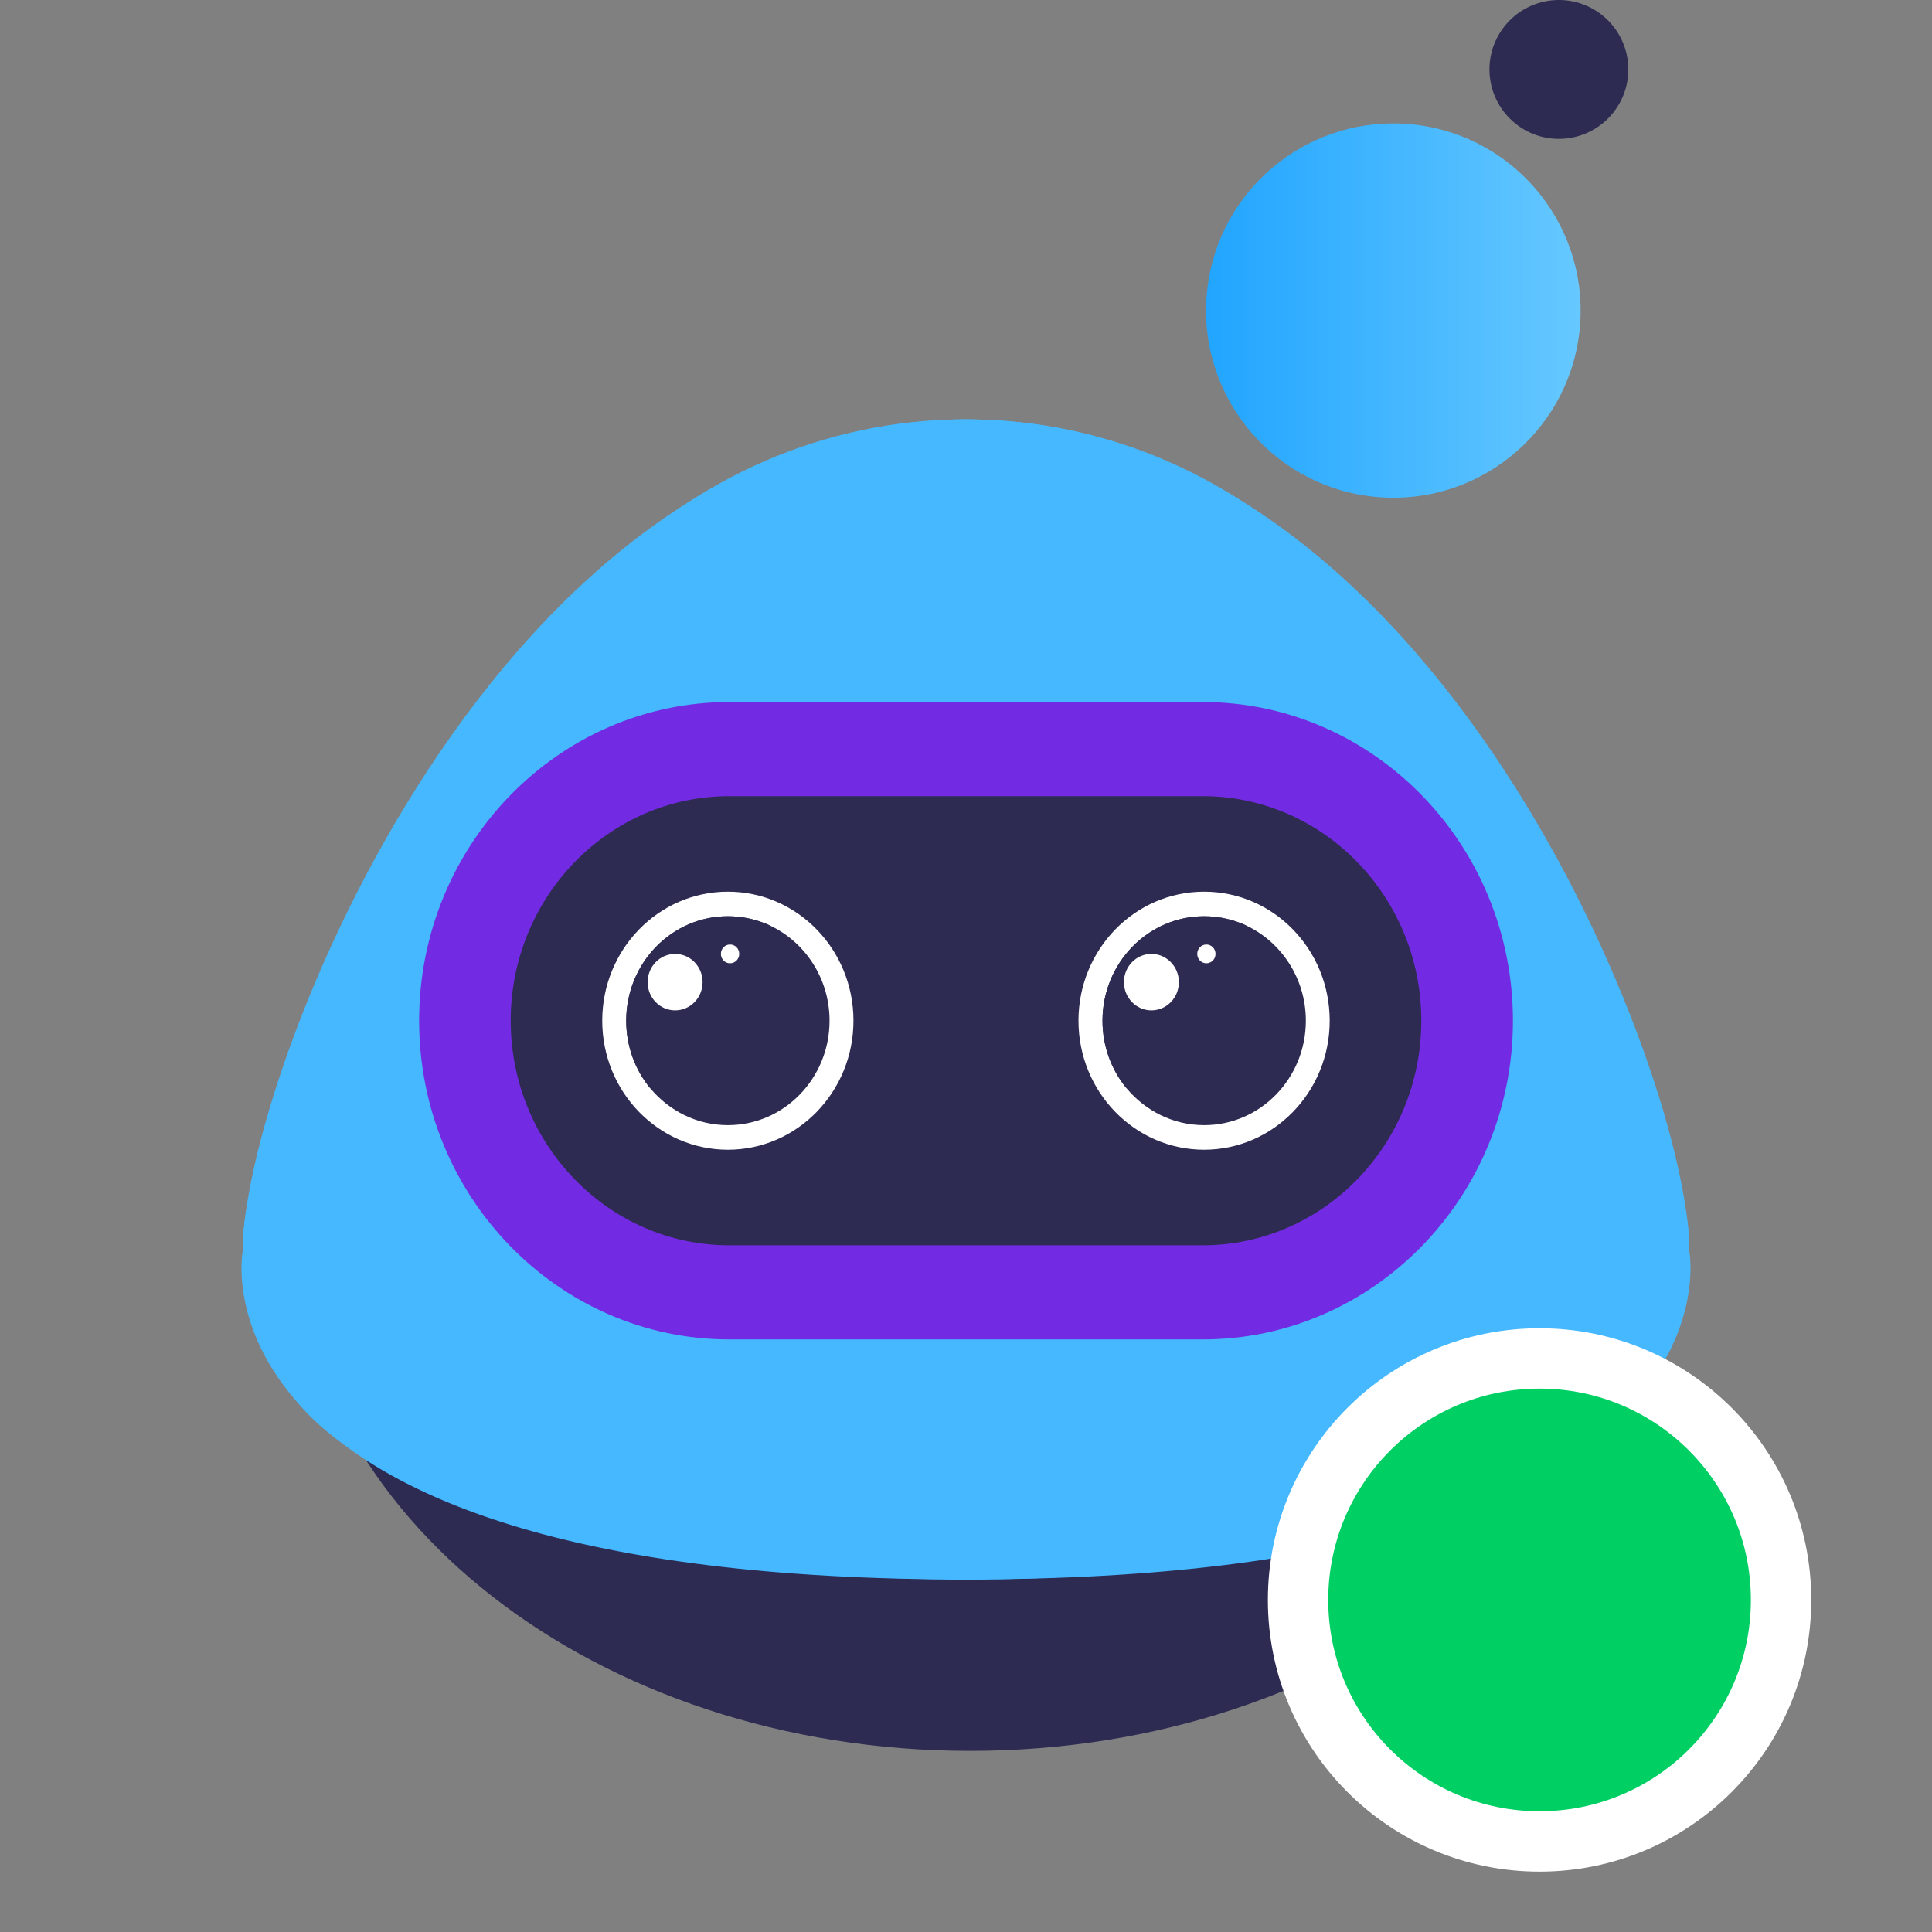 <svg width="32" height="32" viewBox="0 0 32 32" fill="none" xmlns="http://www.w3.org/2000/svg">
<rect x="0" y="0" width="32" height="32" fill="#808080" stroke="none"/>
<path fill-rule="evenodd" clip-rule="evenodd" d="M27.266 20.258C27.266 25.086 22.253 29 16.069 29C9.885 29 4.872 25.086 4.872 20.258C4.872 15.43 9.885 11.516 16.069 11.516C22.253 11.516 27.266 15.43 27.266 20.258Z" fill="#2D2B52"/>
<path fill-rule="evenodd" clip-rule="evenodd" d="M11.458 20.727C11.458 22.837 9.793 24.547 7.739 24.547C5.685 24.547 4.02 22.837 4.02 20.727C4.02 18.616 5.685 16.906 7.739 16.906C9.793 16.906 11.458 18.616 11.458 20.727Z" fill="#46B8FF"/>
<path fill-rule="evenodd" clip-rule="evenodd" d="M27.981 20.726C27.981 22.836 26.316 24.547 24.262 24.547C22.207 24.547 20.542 22.836 20.542 20.726C20.542 18.616 22.207 16.905 24.262 16.905C26.316 16.905 27.981 18.616 27.981 20.726Z" fill="#46B8FF"/>
<path fill-rule="evenodd" clip-rule="evenodd" d="M4.02 20.727C4.02 17.833 8.212 6.947 16 6.947C23.789 6.947 15.643 20.727 15.643 20.727H4.02Z" fill="#46B8FF"/>
<path fill-rule="evenodd" clip-rule="evenodd" d="M7.738 24.548H24.4V21.145H7.738V24.548Z" fill="#46B8FF"/>
<path fill-rule="evenodd" clip-rule="evenodd" d="M27.981 20.726C27.981 17.832 23.789 6.946 16 6.946C8.211 6.946 16.358 20.726 16.358 20.726H27.981Z" fill="#46B8FF"/>
<path fill-rule="evenodd" clip-rule="evenodd" d="M24.567 15.747C24.567 20.607 20.731 24.547 16 24.547C11.269 24.547 7.434 20.607 7.434 15.747C7.434 10.886 11.269 6.946 16 6.946C20.731 6.946 24.567 10.886 24.567 15.747Z" fill="#46B8FF"/>
<path fill-rule="evenodd" clip-rule="evenodd" d="M24.567 17.36C24.567 22.22 20.731 26.16 16 26.16C11.269 26.16 7.434 22.22 7.434 17.36C7.434 12.5 11.269 8.56 16 8.56C20.731 8.56 24.567 12.5 24.567 17.36Z" fill="#46B8FF"/>
<path fill-rule="evenodd" clip-rule="evenodd" d="M4.019 20.727C4.019 20.727 2.992 26.161 16 26.161C29.008 26.161 14.784 19.225 14.784 19.225L4.019 20.727Z" fill="#46B8FF"/>
<path fill-rule="evenodd" clip-rule="evenodd" d="M7.434 17.36C7.434 22.22 11.269 26.16 16 26.16C20.731 26.16 24.567 22.22 24.567 17.36C24.567 12.5 20.731 8.56 16 8.56C11.269 8.56 7.434 12.5 7.434 17.36Z" fill="#46B8FF"/>
<path fill-rule="evenodd" clip-rule="evenodd" d="M27.981 20.726C27.981 20.726 29.008 26.16 16 26.16C2.992 26.16 17.216 19.225 17.216 19.225" fill="#46B8FF"/>
<path fill-rule="evenodd" clip-rule="evenodd" d="M12.08 22.185C9.247 22.185 6.942 19.817 6.942 16.906C6.942 13.996 9.247 11.628 12.08 11.628H19.921C22.754 11.628 25.059 13.996 25.059 16.906C25.059 19.817 22.754 22.185 19.921 22.185H12.08Z" fill="#722BE2"/>
<path fill-rule="evenodd" clip-rule="evenodd" d="M12.079 20.626C10.083 20.626 8.459 18.957 8.459 16.906C8.459 14.855 10.083 13.187 12.079 13.187H19.92C21.917 13.187 23.541 14.855 23.541 16.906C23.541 18.957 21.917 20.626 19.92 20.626H12.079Z" fill="#2D2B52"/>
<path fill-rule="evenodd" clip-rule="evenodd" d="M14.136 16.906C14.136 18.086 13.204 19.043 12.056 19.043C10.907 19.043 9.975 18.086 9.975 16.906C9.975 15.725 10.907 14.769 12.056 14.769C13.204 14.769 14.136 15.725 14.136 16.906Z" fill="white"/>
<path fill-rule="evenodd" clip-rule="evenodd" d="M13.74 16.906C13.74 17.861 12.986 18.636 12.056 18.636C11.54 18.636 11.079 18.397 10.768 18.022C10.52 17.721 10.372 17.331 10.372 16.906C10.372 15.95 11.126 15.176 12.056 15.176C12.298 15.176 12.529 15.229 12.737 15.322C13.327 15.592 13.74 16.2 13.74 16.906Z" fill="#2D2B52"/>
<path fill-rule="evenodd" clip-rule="evenodd" d="M13.133 16.438C13.133 17.394 12.379 18.168 11.449 18.168C11.206 18.168 10.975 18.115 10.768 18.022C10.52 17.721 10.372 17.331 10.372 16.906C10.372 15.95 11.126 15.176 12.056 15.176C12.298 15.176 12.529 15.229 12.737 15.322C12.984 15.623 13.133 16.013 13.133 16.438Z" fill="#2D2B52"/>
<path fill-rule="evenodd" clip-rule="evenodd" d="M21.629 16.906C21.629 17.861 20.875 18.636 19.945 18.636C19.015 18.636 18.261 17.861 18.261 16.906C18.261 15.95 19.015 15.176 19.945 15.176C20.875 15.176 21.629 15.95 21.629 16.906Z" fill="#2D2B52"/>
<path fill-rule="evenodd" clip-rule="evenodd" d="M22.024 16.906C22.024 18.086 21.093 19.043 19.944 19.043C18.795 19.043 17.863 18.086 17.863 16.906C17.863 15.725 18.795 14.769 19.944 14.769C21.093 14.769 22.024 15.725 22.024 16.906Z" fill="white"/>
<path fill-rule="evenodd" clip-rule="evenodd" d="M11.637 16.267C11.637 16.526 11.433 16.735 11.182 16.735C10.93 16.735 10.727 16.526 10.727 16.267C10.727 16.009 10.93 15.8 11.182 15.8C11.433 15.8 11.637 16.009 11.637 16.267Z" fill="white"/>
<path fill-rule="evenodd" clip-rule="evenodd" d="M12.244 15.8C12.244 15.886 12.176 15.955 12.092 15.955C12.008 15.955 11.94 15.886 11.94 15.8C11.94 15.713 12.008 15.644 12.092 15.644C12.176 15.644 12.244 15.713 12.244 15.8Z" fill="white"/>
<path fill-rule="evenodd" clip-rule="evenodd" d="M21.629 16.906C21.629 17.861 20.875 18.636 19.945 18.636C19.429 18.636 18.968 18.397 18.657 18.022C18.409 17.721 18.261 17.331 18.261 16.906C18.261 15.95 19.015 15.176 19.945 15.176C20.188 15.176 20.418 15.229 20.626 15.322C21.216 15.592 21.629 16.2 21.629 16.906Z" fill="#2D2B52"/>
<path fill-rule="evenodd" clip-rule="evenodd" d="M21.022 16.438C21.022 17.394 20.268 18.168 19.338 18.168C19.095 18.168 18.865 18.115 18.657 18.022C18.409 17.721 18.261 17.331 18.261 16.906C18.261 15.95 19.015 15.176 19.945 15.176C20.188 15.176 20.418 15.229 20.626 15.322C20.873 15.623 21.022 16.013 21.022 16.438Z" fill="#2D2B52"/>
<path fill-rule="evenodd" clip-rule="evenodd" d="M19.526 16.267C19.526 16.526 19.322 16.735 19.071 16.735C18.82 16.735 18.616 16.526 18.616 16.267C18.616 16.009 18.82 15.8 19.071 15.8C19.322 15.8 19.526 16.009 19.526 16.267Z" fill="white"/>
<path fill-rule="evenodd" clip-rule="evenodd" d="M20.133 15.8C20.133 15.886 20.065 15.955 19.981 15.955C19.898 15.955 19.83 15.886 19.83 15.8C19.83 15.713 19.898 15.644 19.981 15.644C20.065 15.644 20.133 15.713 20.133 15.8Z" fill="white"/>
<path fill-rule="evenodd" clip-rule="evenodd" d="M26.751 1.825C26.378 2.339 25.66 2.454 25.145 2.081C24.631 1.708 24.516 0.989 24.889 0.475C25.262 -0.039 25.981 -0.154 26.495 0.219C27.009 0.592 27.124 1.311 26.751 1.825Z" fill="#2D2B52"/>
<path fill-rule="evenodd" clip-rule="evenodd" d="M19.983 4.936C19.868 6.644 21.161 8.122 22.87 8.237C24.579 8.352 26.058 7.06 26.173 5.352C26.288 3.644 24.995 2.166 23.286 2.051C23.215 2.046 23.145 2.044 23.075 2.044C21.457 2.044 20.093 3.299 19.983 4.936Z" fill="url(#paint0_linear)"/>
<path d="M29.5 26.5C29.5 28.709 27.709 30.5 25.5 30.5C23.291 30.5 21.5 28.709 21.5 26.5C21.5 24.291 23.291 22.5 25.5 22.5C27.709 22.5 29.5 24.291 29.5 26.5Z" fill="#00CF64" stroke="white"/>
<defs>
<linearGradient id="paint0_linear" x1="19.976" y1="8.244" x2="26.18" y2="8.244" gradientUnits="userSpaceOnUse">
<stop stop-color="#21A5FF"/>
<stop offset="1" stop-color="#66C8FF"/>
</linearGradient>
</defs>
</svg>
